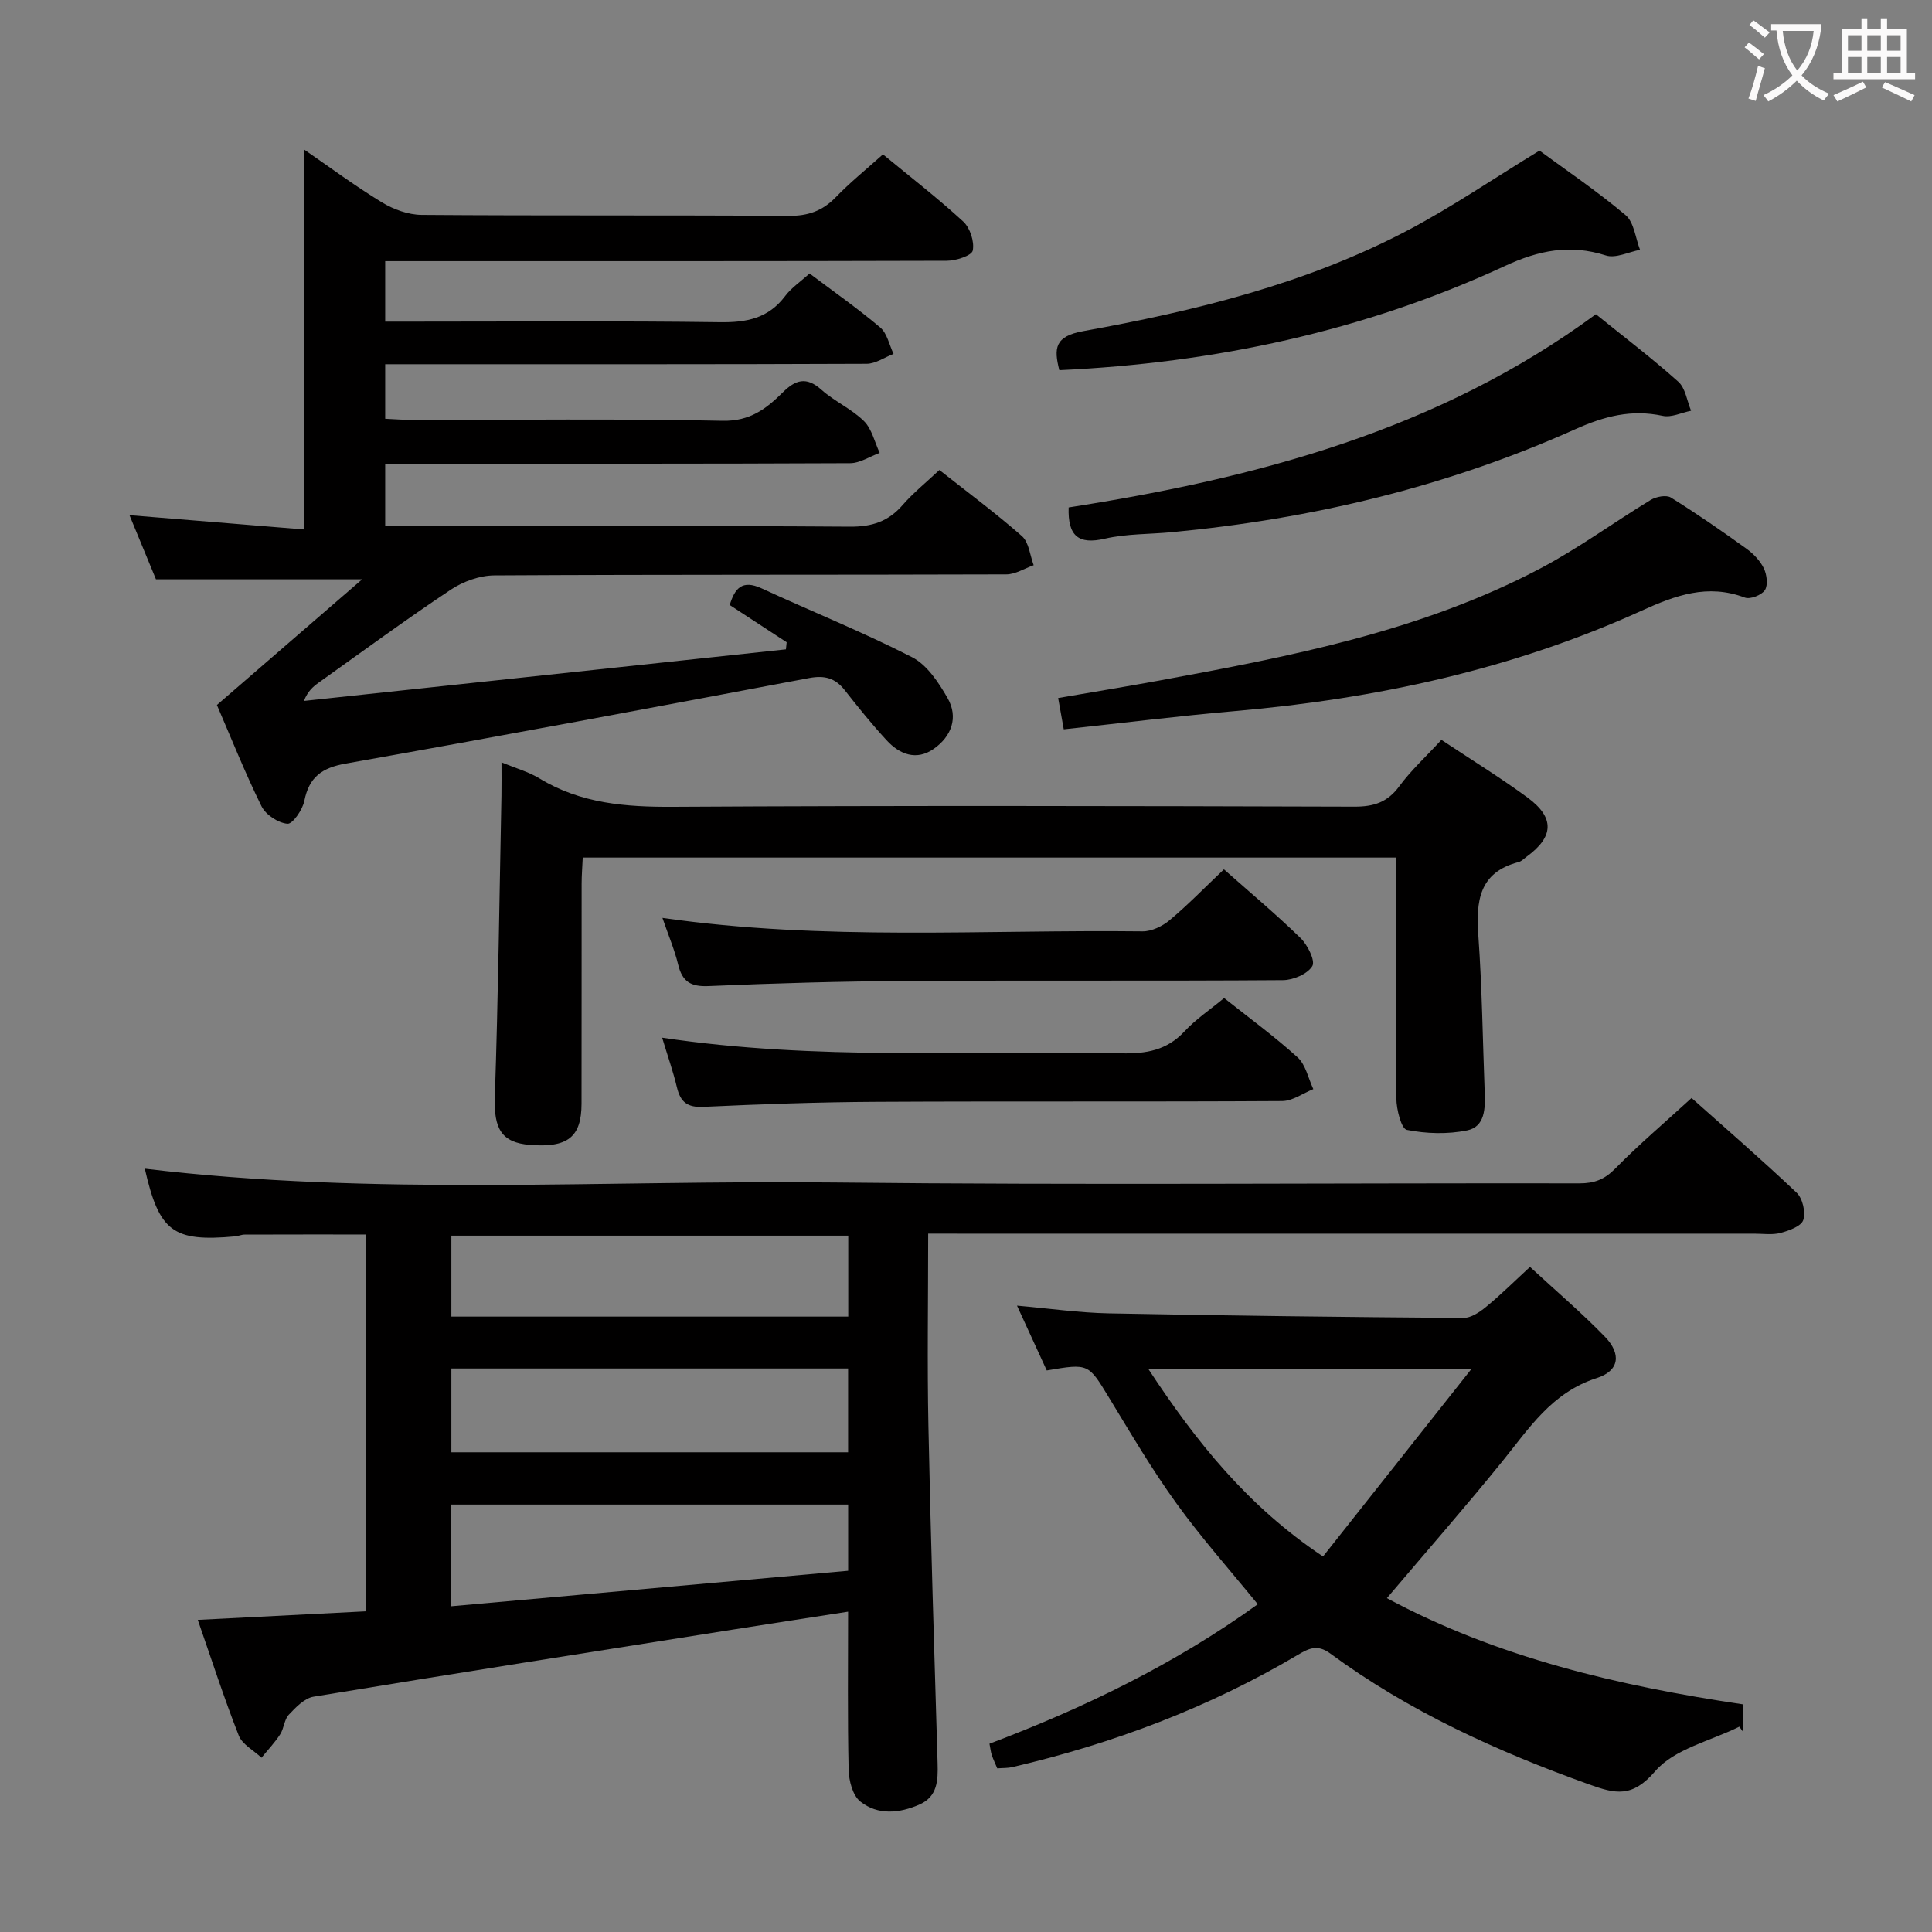 <svg enable-background="new 0 0 400 400" viewBox="0 0 400 400" xmlns="http://www.w3.org/2000/svg"><rect x="0" y="0" width="400" height="400" fill="#808080" stroke="none"/><g fill="#010000"><path d="m192.17 255.41c0 13.87-.22 26.86.05 39.84.47 23.29 1.21 46.57 1.9 69.85.1 3.49-.01 6.85-3.71 8.49-4.15 1.84-8.65 2.3-12.3-.61-1.58-1.26-2.36-4.32-2.41-6.58-.24-10.63-.11-21.27-.11-32.72-8.21 1.28-16.16 2.49-24.11 3.75-28.86 4.57-57.72 9.09-86.55 13.85-1.89.31-3.7 2.21-5.14 3.74-.95 1.01-.99 2.83-1.78 4.05-1.12 1.73-2.56 3.24-3.87 4.85-1.61-1.52-3.98-2.74-4.71-4.6-3.08-7.84-5.67-15.88-8.48-23.94 11.88-.61 23.27-1.19 34.75-1.77 0-26.33 0-51.94 0-78.02-8.49 0-16.78-.01-25.06.02-.65 0-1.3.31-1.95.37-12.89 1.18-15.74-.98-18.71-14.02 47.39 5.7 95.03 2.34 142.57 2.86 51.49.56 102.99.1 154.48.18 3.04 0 5.16-.79 7.37-3.04 4.88-4.98 10.22-9.5 15.82-14.63 6.79 6.06 14.43 12.67 21.76 19.61 1.24 1.17 1.89 4.03 1.37 5.65-.41 1.29-2.94 2.2-4.69 2.67-1.72.46-3.64.16-5.47.16-54.66 0-109.32 0-163.98 0-2.12-.01-4.25-.01-7.04-.01zm-16.58 27.92c-27.76 0-54.96 0-82.14 0v17.35h82.14c0-5.92 0-11.49 0-17.35zm.01 28.17c-27.69 0-55.01 0-82.18 0v21.06c27.63-2.47 54.83-4.91 82.18-7.35 0-5.01 0-9.13 0-13.71zm.02-38.91c0-5.87 0-11.16 0-16.76-27.56 0-54.91 0-82.17 0v16.76z"/><path d="m79.75 54.07v12.52h5.81c21.17 0 42.33-.17 63.49.12 5.55.08 10.05-.81 13.52-5.43 1.27-1.69 3.14-2.93 5.04-4.66 4.94 3.72 9.97 7.24 14.63 11.18 1.44 1.22 1.87 3.61 2.76 5.47-1.86.71-3.71 2.04-5.57 2.05-31.16.13-62.33.09-93.49.09-1.95 0-3.91 0-6.19 0v11.29c1.85.08 3.61.23 5.37.23 21.5.02 43-.26 64.49.19 5.65.12 9.04-2.49 12.45-5.87 2.62-2.61 4.88-3.35 7.99-.57 2.71 2.42 6.24 3.96 8.81 6.49 1.65 1.63 2.22 4.36 3.27 6.6-2.04.74-4.07 2.12-6.12 2.13-30.16.14-60.33.1-90.49.1-1.81 0-3.63 0-5.77 0v12.93h5.75c30.16 0 60.33-.1 90.49.11 4.56.03 7.94-1.08 10.89-4.48 2.16-2.49 4.78-4.59 7.61-7.25 5.79 4.57 11.64 8.9 17.09 13.69 1.45 1.28 1.66 3.97 2.43 6.02-1.89.66-3.79 1.9-5.68 1.9-35.33.12-70.66.01-105.99.21-3.04.02-6.46 1.26-9.02 2.96-9.28 6.18-18.27 12.78-27.35 19.25-1.16.83-2.25 1.76-3.05 3.78 33.27-3.56 66.53-7.12 99.8-10.68.05-.49.1-.98.15-1.47-3.85-2.52-7.7-5.04-11.79-7.71 1.05-3.44 2.55-5.32 6.62-3.44 10.36 4.79 20.99 9.05 31.14 14.25 3.1 1.59 5.5 5.24 7.34 8.45 2.3 4.01.81 7.94-2.84 10.51-3.6 2.53-7.09 1.17-9.8-1.79-3.04-3.3-5.87-6.81-8.64-10.34-1.97-2.52-4.16-3.12-7.37-2.52-31.94 6.04-63.89 12.03-95.9 17.7-4.97.88-7.63 2.77-8.62 7.74-.37 1.85-2.44 4.83-3.5 4.73-1.93-.17-4.5-1.86-5.37-3.63-3.43-6.96-6.31-14.19-9.23-20.96 10.11-8.75 19.75-17.09 30.07-26.02-14.73 0-28.2 0-42.69 0-1.54-3.73-3.52-8.54-5.48-13.28 12.29 1 24.28 1.98 36.17 2.96 0-26.74 0-52.54 0-78.65 5.19 3.57 10.48 7.51 16.1 10.93 2.4 1.46 5.46 2.57 8.23 2.59 25.33.19 50.66.03 75.99.2 3.97.03 6.97-1 9.72-3.84 2.98-3.08 6.34-5.8 9.79-8.89 5.72 4.72 11.38 9.09 16.62 13.91 1.42 1.31 2.34 4.17 1.97 6-.22 1.06-3.48 2.12-5.38 2.12-36.69.11-73.35.08-110.02.08-1.97 0-3.94 0-6.25 0z"/><path d="m316.77 262.3c5.34 4.94 10.66 9.46 15.5 14.45 3.46 3.57 3.02 7.07-1.69 8.57-9.34 2.99-14.05 10.48-19.66 17.39-7.63 9.41-15.62 18.53-23.78 28.17 22.85 12.29 48 18.17 73.8 22v5.75c-.28-.38-.56-.76-.83-1.14-5.94 2.96-13.43 4.58-17.42 9.22-4.77 5.55-8.23 4.69-13.7 2.73-19.01-6.82-37.25-15.09-53.59-27.11-2.65-1.95-4.45-1.04-6.69.29-18.45 10.93-38.27 18.38-59.11 23.24-.94.22-1.95.17-3.13.26-.41-.98-.83-1.86-1.14-2.77-.2-.6-.26-1.25-.47-2.33 19.69-7.45 38.44-16.54 55.55-28.88-5.76-7.08-11.69-13.74-16.88-20.94-5.05-6.99-9.44-14.47-13.93-21.85-4.28-7.03-4.17-7.1-12.88-5.61-1.93-4.21-3.91-8.52-6.16-13.42 6.71.59 12.87 1.48 19.04 1.6 24.45.48 48.91.77 73.37.95 1.56.01 3.35-1.18 4.66-2.26 3.04-2.49 5.86-5.29 9.14-8.31zm-12.15 21.16c-23.27 0-44.73 0-66.85 0 9.91 15.08 20.6 28.43 36.15 38.79 10.16-12.82 20.08-25.36 30.7-38.79z"/><path d="m298.43 153.18c6.24 4.15 12.2 7.81 17.82 11.94 5.69 4.19 5.47 8.13-.19 12.26-.54.39-1.05.95-1.65 1.1-8.24 2.15-8.84 8.14-8.33 15.3.77 10.78.9 21.61 1.31 32.41.12 3.28.09 7.09-3.65 7.85-4.03.82-8.44.69-12.47-.11-1.14-.23-2.15-4.23-2.17-6.52-.18-16.49-.1-32.98-.1-49.86-56.14 0-112.02 0-168.35 0-.08 1.87-.23 3.65-.23 5.44-.02 15.17.01 30.33-.02 45.5-.01 6.94-2.86 9.17-10.69 8.55-5.91-.47-7.48-3.39-7.26-9.9.7-20.8.95-41.61 1.37-62.41.04-2.11.01-4.23.01-6.9 3.02 1.26 5.62 1.97 7.83 3.32 8.6 5.24 17.92 5.95 27.76 5.89 47-.27 94-.17 141-.03 4.03.01 6.86-.91 9.3-4.24 2.44-3.31 5.55-6.15 8.71-9.59z"/><path d="m220.24 151c-.41-2.31-.73-4.08-1.16-6.48 7.05-1.22 14-2.35 20.93-3.62 27.11-4.99 54.21-10.19 78.91-23.22 7.91-4.17 15.18-9.53 22.85-14.18 1.12-.68 3.22-1.08 4.17-.49 5.35 3.33 10.55 6.93 15.67 10.61 1.44 1.04 2.82 2.49 3.58 4.06.62 1.3.89 3.45.21 4.5-.67 1.03-3.05 1.96-4.15 1.54-7.71-2.91-14.38-.46-21.4 2.73-26.73 12.15-55.01 18.23-84.15 20.77-11.72 1.02-23.39 2.48-35.46 3.78z"/><path d="m221.25 105.06c39.05-6.09 76.57-16.01 109.16-40 5.82 4.7 11.64 9.12 17.06 13.97 1.49 1.33 1.8 3.97 2.65 6.01-1.97.39-4.08 1.45-5.87 1.06-6.47-1.39-12.05.06-18.09 2.76-26.56 11.92-54.56 18.58-83.51 21.32-4.63.44-9.38.31-13.87 1.34-5.52 1.29-7.72-.56-7.53-6.46z"/><path d="m219.32 76.64c-1.15-4.53-.97-7.01 4.95-8.08 23.21-4.2 46.14-9.78 67.2-20.88 9.08-4.78 17.6-10.61 27.26-16.5 5.44 4 11.9 8.37 17.83 13.36 1.76 1.49 2.04 4.74 2.99 7.18-2.37.45-5.04 1.82-7.07 1.17-7.43-2.37-13.88-1.08-20.91 2.18-29.2 13.53-60.14 20.09-92.25 21.57z"/><path d="m137.15 190.04c33.5 4.81 66.48 2.4 99.39 2.79 1.89.02 4.13-1.06 5.63-2.32 3.82-3.2 7.31-6.8 11.23-10.52 5.35 4.74 10.79 9.29 15.86 14.22 1.47 1.43 3.1 4.72 2.44 5.81-1 1.64-3.94 2.9-6.07 2.91-26 .19-52 .01-78 .17-13.65.08-27.3.47-40.93 1.06-3.7.16-5.45-.93-6.3-4.46-.73-3.04-1.98-5.96-3.25-9.66z"/><path d="m137.09 214.84c31.93 4.78 63.56 2.64 95.12 3.24 5.08.1 9.37-.62 13-4.52 2.35-2.53 5.3-4.5 8.23-6.93 5.21 4.14 10.45 7.96 15.22 12.29 1.68 1.53 2.2 4.34 3.25 6.57-2.15.86-4.29 2.45-6.44 2.47-27.98.17-55.96.01-83.94.16-11.97.06-23.94.48-35.89 1.04-3.34.16-4.76-.99-5.49-4.04-.79-3.31-1.93-6.53-3.06-10.28z"/></g><path d="m362.1 8.8c1.1.8 2.1 1.6 3.1 2.4l-1 1.1c-1.3-1.1-2.3-2-3-2.5zm1.9 4.8c.5.2.9.4 1.4.5-.6 2.3-1.3 4.5-1.9 6.8l-1.5-.5c.8-2.1 1.4-4.3 2-6.8zm-1-9.4c1.3.9 2.4 1.8 3.4 2.5l-1 1.1c-1.4-1.2-2.4-2.1-3.2-2.6zm3.7 2.2v-1.4h10.3v1.2c-.5 3.6-1.8 6.8-4 9.4 1.5 1.6 3.4 2.8 5.7 3.8-.3.4-.7.8-1.1 1.4-2.3-1.1-4.1-2.5-5.6-4.1-1.6 1.6-3.6 3.1-5.9 4.3-.3-.5-.7-.9-1-1.3 2.4-1.1 4.4-2.5 6-4.1-1.9-2.5-3-5.6-3.3-9.3h-1.1zm8.8 0h-6.4c.3 3.3 1.3 6 3 8.2 2-2.3 3.1-5.1 3.4-8.2z" fill="#fbfafa"/><path d="m385.3 3.8h1.3v2.2h2.8v-2.2h1.3v2.2h4.1v9.1h1.7v1.3h-16.9v-1.3h1.7v-9.1h4.1v-2.2zm.4 13.1.7 1.2c-1.8.9-3.8 1.9-6 2.9-.2-.4-.5-.8-.8-1.3 2.3-1 4.3-1.9 6.1-2.8zm-3.1-6.4h2.8v-3.2h-2.8zm0 4.6h2.8v-3.3h-2.8zm4-4.6h2.8v-3.2h-2.8zm0 4.6h2.8v-3.3h-2.8zm3.7 1.9c2.1.9 4.1 1.8 6.1 2.7l-.7 1.3c-2.2-1.1-4.2-2-6.1-2.9zm3.2-9.7h-2.8v3.2h2.8zm-2.8 7.8h2.8v-3.3h-2.8z" fill="#fbfafa"/></svg>